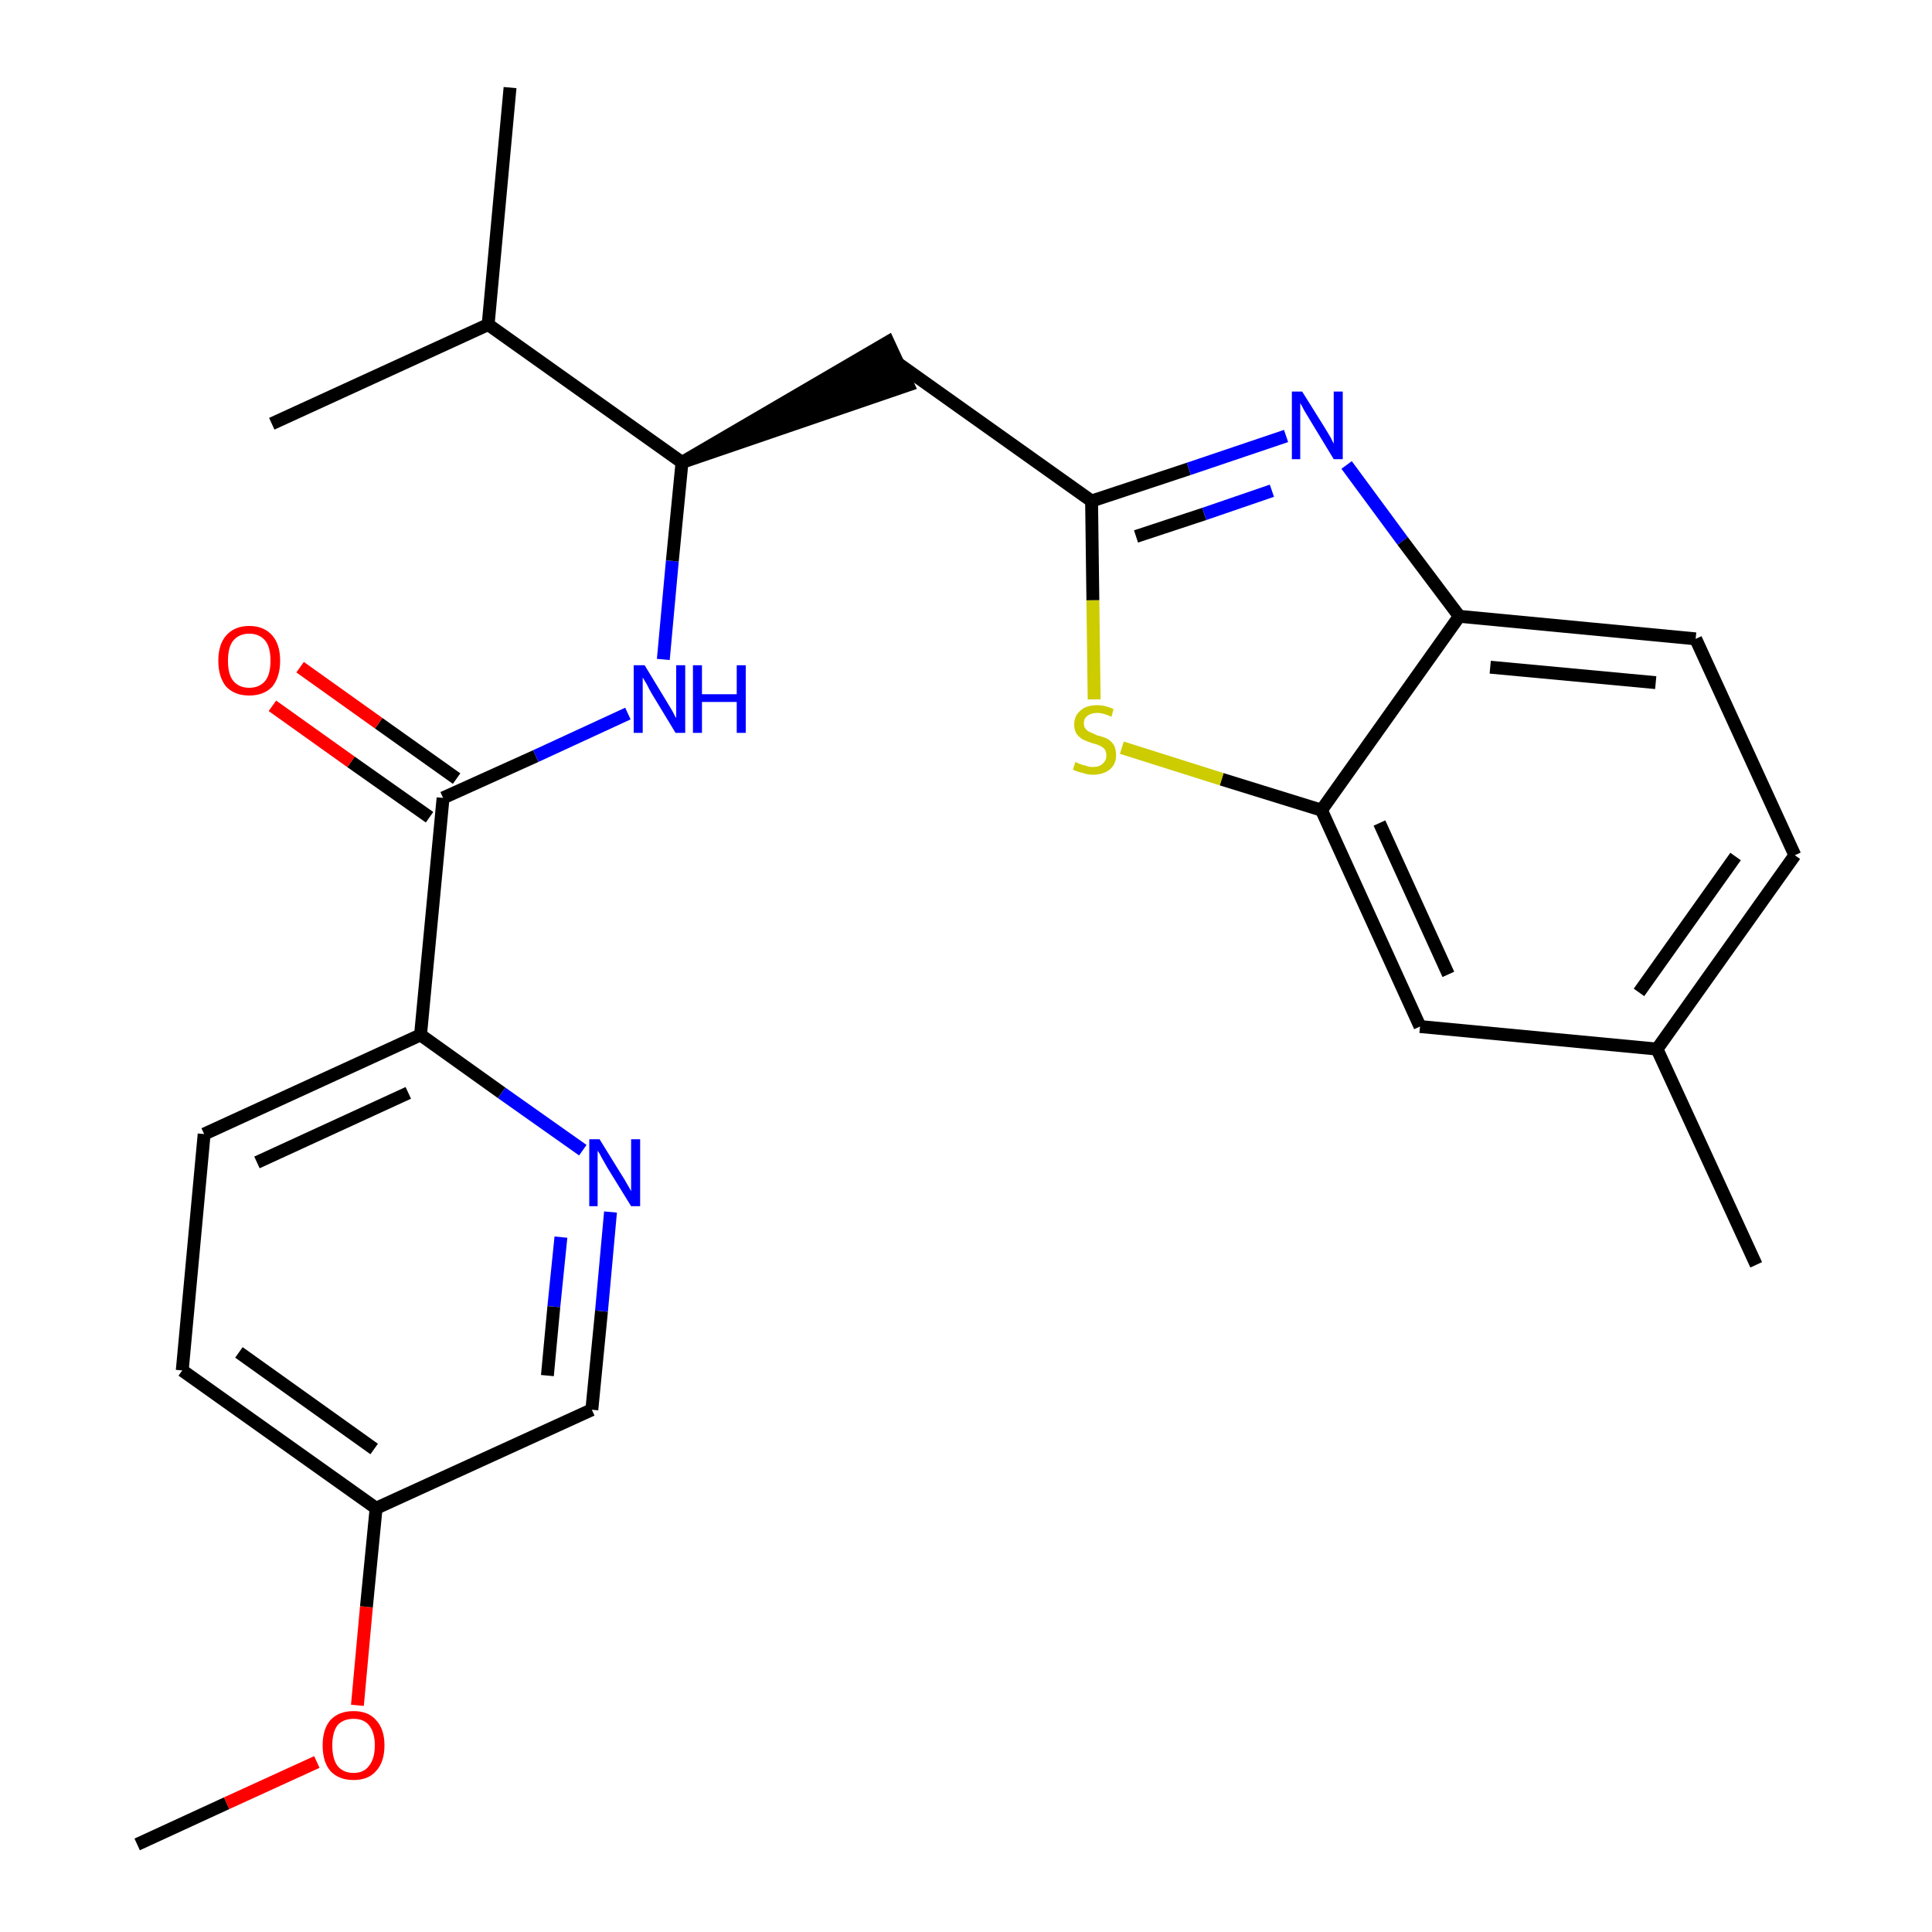 <?xml version='1.0' encoding='iso-8859-1'?>
<svg version='1.1' baseProfile='full'
              xmlns='http://www.w3.org/2000/svg'
                      xmlns:rdkit='http://www.rdkit.org/xml'
                      xmlns:xlink='http://www.w3.org/1999/xlink'
                  xml:space='preserve'
width='300px' height='300px' viewBox='0 0 300 300'>
<!-- END OF HEADER -->
<path class='bond-0 atom-0 atom-1' d='M 21.3,286.4 L 35.2,280.0' style='fill:none;fill-rule:evenodd;stroke:#000000;stroke-width:2.0px;stroke-linecap:butt;stroke-linejoin:miter;stroke-opacity:1' />
<path class='bond-0 atom-0 atom-1' d='M 35.2,280.0 L 49.2,273.6' style='fill:none;fill-rule:evenodd;stroke:#FF0000;stroke-width:2.0px;stroke-linecap:butt;stroke-linejoin:miter;stroke-opacity:1' />
<path class='bond-1 atom-1 atom-2' d='M 55.5,264.8 L 56.9,249.5' style='fill:none;fill-rule:evenodd;stroke:#FF0000;stroke-width:2.0px;stroke-linecap:butt;stroke-linejoin:miter;stroke-opacity:1' />
<path class='bond-1 atom-1 atom-2' d='M 56.9,249.5 L 58.4,234.2' style='fill:none;fill-rule:evenodd;stroke:#000000;stroke-width:2.0px;stroke-linecap:butt;stroke-linejoin:miter;stroke-opacity:1' />
<path class='bond-2 atom-2 atom-3' d='M 58.4,234.2 L 28.3,212.8' style='fill:none;fill-rule:evenodd;stroke:#000000;stroke-width:2.0px;stroke-linecap:butt;stroke-linejoin:miter;stroke-opacity:1' />
<path class='bond-2 atom-2 atom-3' d='M 58.1,225.0 L 37.1,210.0' style='fill:none;fill-rule:evenodd;stroke:#000000;stroke-width:2.0px;stroke-linecap:butt;stroke-linejoin:miter;stroke-opacity:1' />
<path class='bond-25 atom-25 atom-2' d='M 91.9,218.9 L 58.4,234.2' style='fill:none;fill-rule:evenodd;stroke:#000000;stroke-width:2.0px;stroke-linecap:butt;stroke-linejoin:miter;stroke-opacity:1' />
<path class='bond-3 atom-3 atom-4' d='M 28.3,212.8 L 31.7,176.1' style='fill:none;fill-rule:evenodd;stroke:#000000;stroke-width:2.0px;stroke-linecap:butt;stroke-linejoin:miter;stroke-opacity:1' />
<path class='bond-4 atom-4 atom-5' d='M 31.7,176.1 L 65.3,160.7' style='fill:none;fill-rule:evenodd;stroke:#000000;stroke-width:2.0px;stroke-linecap:butt;stroke-linejoin:miter;stroke-opacity:1' />
<path class='bond-4 atom-4 atom-5' d='M 39.9,180.5 L 63.4,169.7' style='fill:none;fill-rule:evenodd;stroke:#000000;stroke-width:2.0px;stroke-linecap:butt;stroke-linejoin:miter;stroke-opacity:1' />
<path class='bond-5 atom-5 atom-6' d='M 65.3,160.7 L 68.8,123.9' style='fill:none;fill-rule:evenodd;stroke:#000000;stroke-width:2.0px;stroke-linecap:butt;stroke-linejoin:miter;stroke-opacity:1' />
<path class='bond-23 atom-5 atom-24' d='M 65.3,160.7 L 77.9,169.7' style='fill:none;fill-rule:evenodd;stroke:#000000;stroke-width:2.0px;stroke-linecap:butt;stroke-linejoin:miter;stroke-opacity:1' />
<path class='bond-23 atom-5 atom-24' d='M 77.9,169.7 L 90.5,178.6' style='fill:none;fill-rule:evenodd;stroke:#0000FF;stroke-width:2.0px;stroke-linecap:butt;stroke-linejoin:miter;stroke-opacity:1' />
<path class='bond-6 atom-6 atom-7' d='M 70.9,120.9 L 58.8,112.3' style='fill:none;fill-rule:evenodd;stroke:#000000;stroke-width:2.0px;stroke-linecap:butt;stroke-linejoin:miter;stroke-opacity:1' />
<path class='bond-6 atom-6 atom-7' d='M 58.8,112.3 L 46.6,103.6' style='fill:none;fill-rule:evenodd;stroke:#FF0000;stroke-width:2.0px;stroke-linecap:butt;stroke-linejoin:miter;stroke-opacity:1' />
<path class='bond-6 atom-6 atom-7' d='M 66.7,126.9 L 54.5,118.3' style='fill:none;fill-rule:evenodd;stroke:#000000;stroke-width:2.0px;stroke-linecap:butt;stroke-linejoin:miter;stroke-opacity:1' />
<path class='bond-6 atom-6 atom-7' d='M 54.5,118.3 L 42.3,109.6' style='fill:none;fill-rule:evenodd;stroke:#FF0000;stroke-width:2.0px;stroke-linecap:butt;stroke-linejoin:miter;stroke-opacity:1' />
<path class='bond-7 atom-6 atom-8' d='M 68.8,123.9 L 83.2,117.4' style='fill:none;fill-rule:evenodd;stroke:#000000;stroke-width:2.0px;stroke-linecap:butt;stroke-linejoin:miter;stroke-opacity:1' />
<path class='bond-7 atom-6 atom-8' d='M 83.2,117.4 L 97.5,110.8' style='fill:none;fill-rule:evenodd;stroke:#0000FF;stroke-width:2.0px;stroke-linecap:butt;stroke-linejoin:miter;stroke-opacity:1' />
<path class='bond-8 atom-8 atom-9' d='M 103.0,102.4 L 104.4,87.1' style='fill:none;fill-rule:evenodd;stroke:#0000FF;stroke-width:2.0px;stroke-linecap:butt;stroke-linejoin:miter;stroke-opacity:1' />
<path class='bond-8 atom-8 atom-9' d='M 104.4,87.1 L 105.9,71.8' style='fill:none;fill-rule:evenodd;stroke:#000000;stroke-width:2.0px;stroke-linecap:butt;stroke-linejoin:miter;stroke-opacity:1' />
<path class='bond-9 atom-9 atom-10' d='M 105.9,71.8 L 141.0,59.8 L 137.9,53.1 Z' style='fill:#000000;fill-rule:evenodd;fill-opacity:1;stroke:#000000;stroke-width:2.0px;stroke-linecap:butt;stroke-linejoin:miter;stroke-opacity:1;' />
<path class='bond-20 atom-9 atom-21' d='M 105.9,71.8 L 75.8,50.4' style='fill:none;fill-rule:evenodd;stroke:#000000;stroke-width:2.0px;stroke-linecap:butt;stroke-linejoin:miter;stroke-opacity:1' />
<path class='bond-10 atom-10 atom-11' d='M 139.4,56.4 L 169.5,77.8' style='fill:none;fill-rule:evenodd;stroke:#000000;stroke-width:2.0px;stroke-linecap:butt;stroke-linejoin:miter;stroke-opacity:1' />
<path class='bond-11 atom-11 atom-12' d='M 169.5,77.8 L 184.6,72.8' style='fill:none;fill-rule:evenodd;stroke:#000000;stroke-width:2.0px;stroke-linecap:butt;stroke-linejoin:miter;stroke-opacity:1' />
<path class='bond-11 atom-11 atom-12' d='M 184.6,72.8 L 199.7,67.7' style='fill:none;fill-rule:evenodd;stroke:#0000FF;stroke-width:2.0px;stroke-linecap:butt;stroke-linejoin:miter;stroke-opacity:1' />
<path class='bond-11 atom-11 atom-12' d='M 176.4,83.3 L 187.0,79.8' style='fill:none;fill-rule:evenodd;stroke:#000000;stroke-width:2.0px;stroke-linecap:butt;stroke-linejoin:miter;stroke-opacity:1' />
<path class='bond-11 atom-11 atom-12' d='M 187.0,79.8 L 197.5,76.2' style='fill:none;fill-rule:evenodd;stroke:#0000FF;stroke-width:2.0px;stroke-linecap:butt;stroke-linejoin:miter;stroke-opacity:1' />
<path class='bond-26 atom-20 atom-11' d='M 169.9,108.6 L 169.7,93.2' style='fill:none;fill-rule:evenodd;stroke:#CCCC00;stroke-width:2.0px;stroke-linecap:butt;stroke-linejoin:miter;stroke-opacity:1' />
<path class='bond-26 atom-20 atom-11' d='M 169.7,93.2 L 169.5,77.8' style='fill:none;fill-rule:evenodd;stroke:#000000;stroke-width:2.0px;stroke-linecap:butt;stroke-linejoin:miter;stroke-opacity:1' />
<path class='bond-12 atom-12 atom-13' d='M 209.1,72.2 L 217.8,84.0' style='fill:none;fill-rule:evenodd;stroke:#0000FF;stroke-width:2.0px;stroke-linecap:butt;stroke-linejoin:miter;stroke-opacity:1' />
<path class='bond-12 atom-12 atom-13' d='M 217.8,84.0 L 226.6,95.7' style='fill:none;fill-rule:evenodd;stroke:#000000;stroke-width:2.0px;stroke-linecap:butt;stroke-linejoin:miter;stroke-opacity:1' />
<path class='bond-13 atom-13 atom-14' d='M 226.6,95.7 L 263.3,99.2' style='fill:none;fill-rule:evenodd;stroke:#000000;stroke-width:2.0px;stroke-linecap:butt;stroke-linejoin:miter;stroke-opacity:1' />
<path class='bond-13 atom-13 atom-14' d='M 231.4,103.6 L 257.1,106.0' style='fill:none;fill-rule:evenodd;stroke:#000000;stroke-width:2.0px;stroke-linecap:butt;stroke-linejoin:miter;stroke-opacity:1' />
<path class='bond-27 atom-19 atom-13' d='M 205.2,125.8 L 226.6,95.7' style='fill:none;fill-rule:evenodd;stroke:#000000;stroke-width:2.0px;stroke-linecap:butt;stroke-linejoin:miter;stroke-opacity:1' />
<path class='bond-14 atom-14 atom-15' d='M 263.3,99.2 L 278.7,132.8' style='fill:none;fill-rule:evenodd;stroke:#000000;stroke-width:2.0px;stroke-linecap:butt;stroke-linejoin:miter;stroke-opacity:1' />
<path class='bond-15 atom-15 atom-16' d='M 278.7,132.8 L 257.3,162.9' style='fill:none;fill-rule:evenodd;stroke:#000000;stroke-width:2.0px;stroke-linecap:butt;stroke-linejoin:miter;stroke-opacity:1' />
<path class='bond-15 atom-15 atom-16' d='M 269.5,133.0 L 254.5,154.1' style='fill:none;fill-rule:evenodd;stroke:#000000;stroke-width:2.0px;stroke-linecap:butt;stroke-linejoin:miter;stroke-opacity:1' />
<path class='bond-16 atom-16 atom-17' d='M 257.3,162.9 L 272.7,196.4' style='fill:none;fill-rule:evenodd;stroke:#000000;stroke-width:2.0px;stroke-linecap:butt;stroke-linejoin:miter;stroke-opacity:1' />
<path class='bond-17 atom-16 atom-18' d='M 257.3,162.9 L 220.5,159.4' style='fill:none;fill-rule:evenodd;stroke:#000000;stroke-width:2.0px;stroke-linecap:butt;stroke-linejoin:miter;stroke-opacity:1' />
<path class='bond-18 atom-18 atom-19' d='M 220.5,159.4 L 205.2,125.8' style='fill:none;fill-rule:evenodd;stroke:#000000;stroke-width:2.0px;stroke-linecap:butt;stroke-linejoin:miter;stroke-opacity:1' />
<path class='bond-18 atom-18 atom-19' d='M 224.9,151.3 L 214.2,127.8' style='fill:none;fill-rule:evenodd;stroke:#000000;stroke-width:2.0px;stroke-linecap:butt;stroke-linejoin:miter;stroke-opacity:1' />
<path class='bond-19 atom-19 atom-20' d='M 205.2,125.8 L 189.7,121.0' style='fill:none;fill-rule:evenodd;stroke:#000000;stroke-width:2.0px;stroke-linecap:butt;stroke-linejoin:miter;stroke-opacity:1' />
<path class='bond-19 atom-19 atom-20' d='M 189.7,121.0 L 174.2,116.1' style='fill:none;fill-rule:evenodd;stroke:#CCCC00;stroke-width:2.0px;stroke-linecap:butt;stroke-linejoin:miter;stroke-opacity:1' />
<path class='bond-21 atom-21 atom-22' d='M 75.8,50.4 L 79.2,13.6' style='fill:none;fill-rule:evenodd;stroke:#000000;stroke-width:2.0px;stroke-linecap:butt;stroke-linejoin:miter;stroke-opacity:1' />
<path class='bond-22 atom-21 atom-23' d='M 75.8,50.4 L 42.2,65.8' style='fill:none;fill-rule:evenodd;stroke:#000000;stroke-width:2.0px;stroke-linecap:butt;stroke-linejoin:miter;stroke-opacity:1' />
<path class='bond-24 atom-24 atom-25' d='M 94.8,188.2 L 93.4,203.6' style='fill:none;fill-rule:evenodd;stroke:#0000FF;stroke-width:2.0px;stroke-linecap:butt;stroke-linejoin:miter;stroke-opacity:1' />
<path class='bond-24 atom-24 atom-25' d='M 93.4,203.6 L 91.9,218.9' style='fill:none;fill-rule:evenodd;stroke:#000000;stroke-width:2.0px;stroke-linecap:butt;stroke-linejoin:miter;stroke-opacity:1' />
<path class='bond-24 atom-24 atom-25' d='M 87.1,192.1 L 86.0,202.9' style='fill:none;fill-rule:evenodd;stroke:#0000FF;stroke-width:2.0px;stroke-linecap:butt;stroke-linejoin:miter;stroke-opacity:1' />
<path class='bond-24 atom-24 atom-25' d='M 86.0,202.9 L 85.0,213.6' style='fill:none;fill-rule:evenodd;stroke:#000000;stroke-width:2.0px;stroke-linecap:butt;stroke-linejoin:miter;stroke-opacity:1' />
<path  class='atom-1' d='M 50.1 271.0
Q 50.1 268.5, 51.3 267.1
Q 52.6 265.7, 54.9 265.7
Q 57.2 265.7, 58.4 267.1
Q 59.7 268.5, 59.7 271.0
Q 59.7 273.6, 58.4 275.0
Q 57.2 276.4, 54.9 276.4
Q 52.6 276.4, 51.3 275.0
Q 50.1 273.6, 50.1 271.0
M 54.9 275.3
Q 56.5 275.3, 57.3 274.2
Q 58.2 273.1, 58.2 271.0
Q 58.2 269.0, 57.3 267.9
Q 56.5 266.9, 54.9 266.9
Q 53.3 266.9, 52.4 267.9
Q 51.6 269.0, 51.6 271.0
Q 51.6 273.1, 52.4 274.2
Q 53.3 275.3, 54.9 275.3
' fill='#FF0000'/>
<path  class='atom-7' d='M 33.9 102.6
Q 33.9 100.1, 35.1 98.7
Q 36.4 97.2, 38.7 97.2
Q 41.0 97.2, 42.3 98.7
Q 43.5 100.1, 43.5 102.6
Q 43.5 105.1, 42.3 106.6
Q 41.0 108.0, 38.7 108.0
Q 36.4 108.0, 35.1 106.6
Q 33.9 105.1, 33.9 102.6
M 38.7 106.8
Q 40.3 106.8, 41.2 105.7
Q 42.0 104.7, 42.0 102.6
Q 42.0 100.5, 41.2 99.5
Q 40.3 98.4, 38.7 98.4
Q 37.1 98.4, 36.2 99.5
Q 35.4 100.5, 35.4 102.6
Q 35.4 104.7, 36.2 105.7
Q 37.1 106.8, 38.7 106.8
' fill='#FF0000'/>
<path  class='atom-8' d='M 100.1 103.3
L 103.5 108.9
Q 103.8 109.4, 104.4 110.4
Q 104.9 111.4, 105.0 111.5
L 105.0 103.3
L 106.4 103.3
L 106.4 113.8
L 104.9 113.8
L 101.2 107.7
Q 100.8 107.0, 100.4 106.2
Q 99.9 105.4, 99.8 105.2
L 99.8 113.8
L 98.4 113.8
L 98.4 103.3
L 100.1 103.3
' fill='#0000FF'/>
<path  class='atom-8' d='M 107.6 103.3
L 109.0 103.3
L 109.0 107.8
L 114.4 107.8
L 114.4 103.3
L 115.8 103.3
L 115.8 113.8
L 114.4 113.8
L 114.4 109.0
L 109.0 109.0
L 109.0 113.8
L 107.6 113.8
L 107.6 103.3
' fill='#0000FF'/>
<path  class='atom-12' d='M 202.2 60.8
L 205.7 66.4
Q 206.0 66.9, 206.6 67.9
Q 207.1 68.9, 207.1 68.9
L 207.1 60.8
L 208.5 60.8
L 208.5 71.3
L 207.1 71.3
L 203.4 65.2
Q 203.0 64.5, 202.5 63.7
Q 202.1 62.9, 201.9 62.6
L 201.9 71.3
L 200.6 71.3
L 200.6 60.8
L 202.2 60.8
' fill='#0000FF'/>
<path  class='atom-20' d='M 167.0 118.3
Q 167.1 118.4, 167.6 118.6
Q 168.1 118.8, 168.6 118.9
Q 169.1 119.1, 169.7 119.1
Q 170.7 119.1, 171.2 118.6
Q 171.8 118.1, 171.8 117.3
Q 171.8 116.7, 171.5 116.3
Q 171.2 116.0, 170.8 115.8
Q 170.4 115.6, 169.6 115.4
Q 168.7 115.1, 168.1 114.8
Q 167.6 114.5, 167.2 114.0
Q 166.8 113.4, 166.8 112.5
Q 166.8 111.2, 167.7 110.4
Q 168.6 109.5, 170.4 109.5
Q 171.6 109.5, 172.9 110.1
L 172.6 111.3
Q 171.3 110.7, 170.4 110.7
Q 169.4 110.7, 168.8 111.2
Q 168.3 111.6, 168.3 112.3
Q 168.3 112.9, 168.6 113.2
Q 168.8 113.5, 169.3 113.7
Q 169.7 113.9, 170.4 114.2
Q 171.3 114.4, 171.9 114.7
Q 172.5 115.0, 172.9 115.6
Q 173.3 116.2, 173.3 117.3
Q 173.3 118.7, 172.3 119.5
Q 171.3 120.3, 169.7 120.3
Q 168.8 120.3, 168.1 120.0
Q 167.4 119.9, 166.6 119.5
L 167.0 118.3
' fill='#CCCC00'/>
<path  class='atom-24' d='M 93.1 176.9
L 96.5 182.4
Q 96.9 183.0, 97.4 183.9
Q 98.0 184.9, 98.0 185.0
L 98.0 176.9
L 99.4 176.9
L 99.4 187.3
L 98.0 187.3
L 94.3 181.3
Q 93.9 180.6, 93.4 179.7
Q 93.0 178.9, 92.8 178.7
L 92.8 187.3
L 91.5 187.3
L 91.5 176.9
L 93.1 176.9
' fill='#0000FF'/>
</svg>
